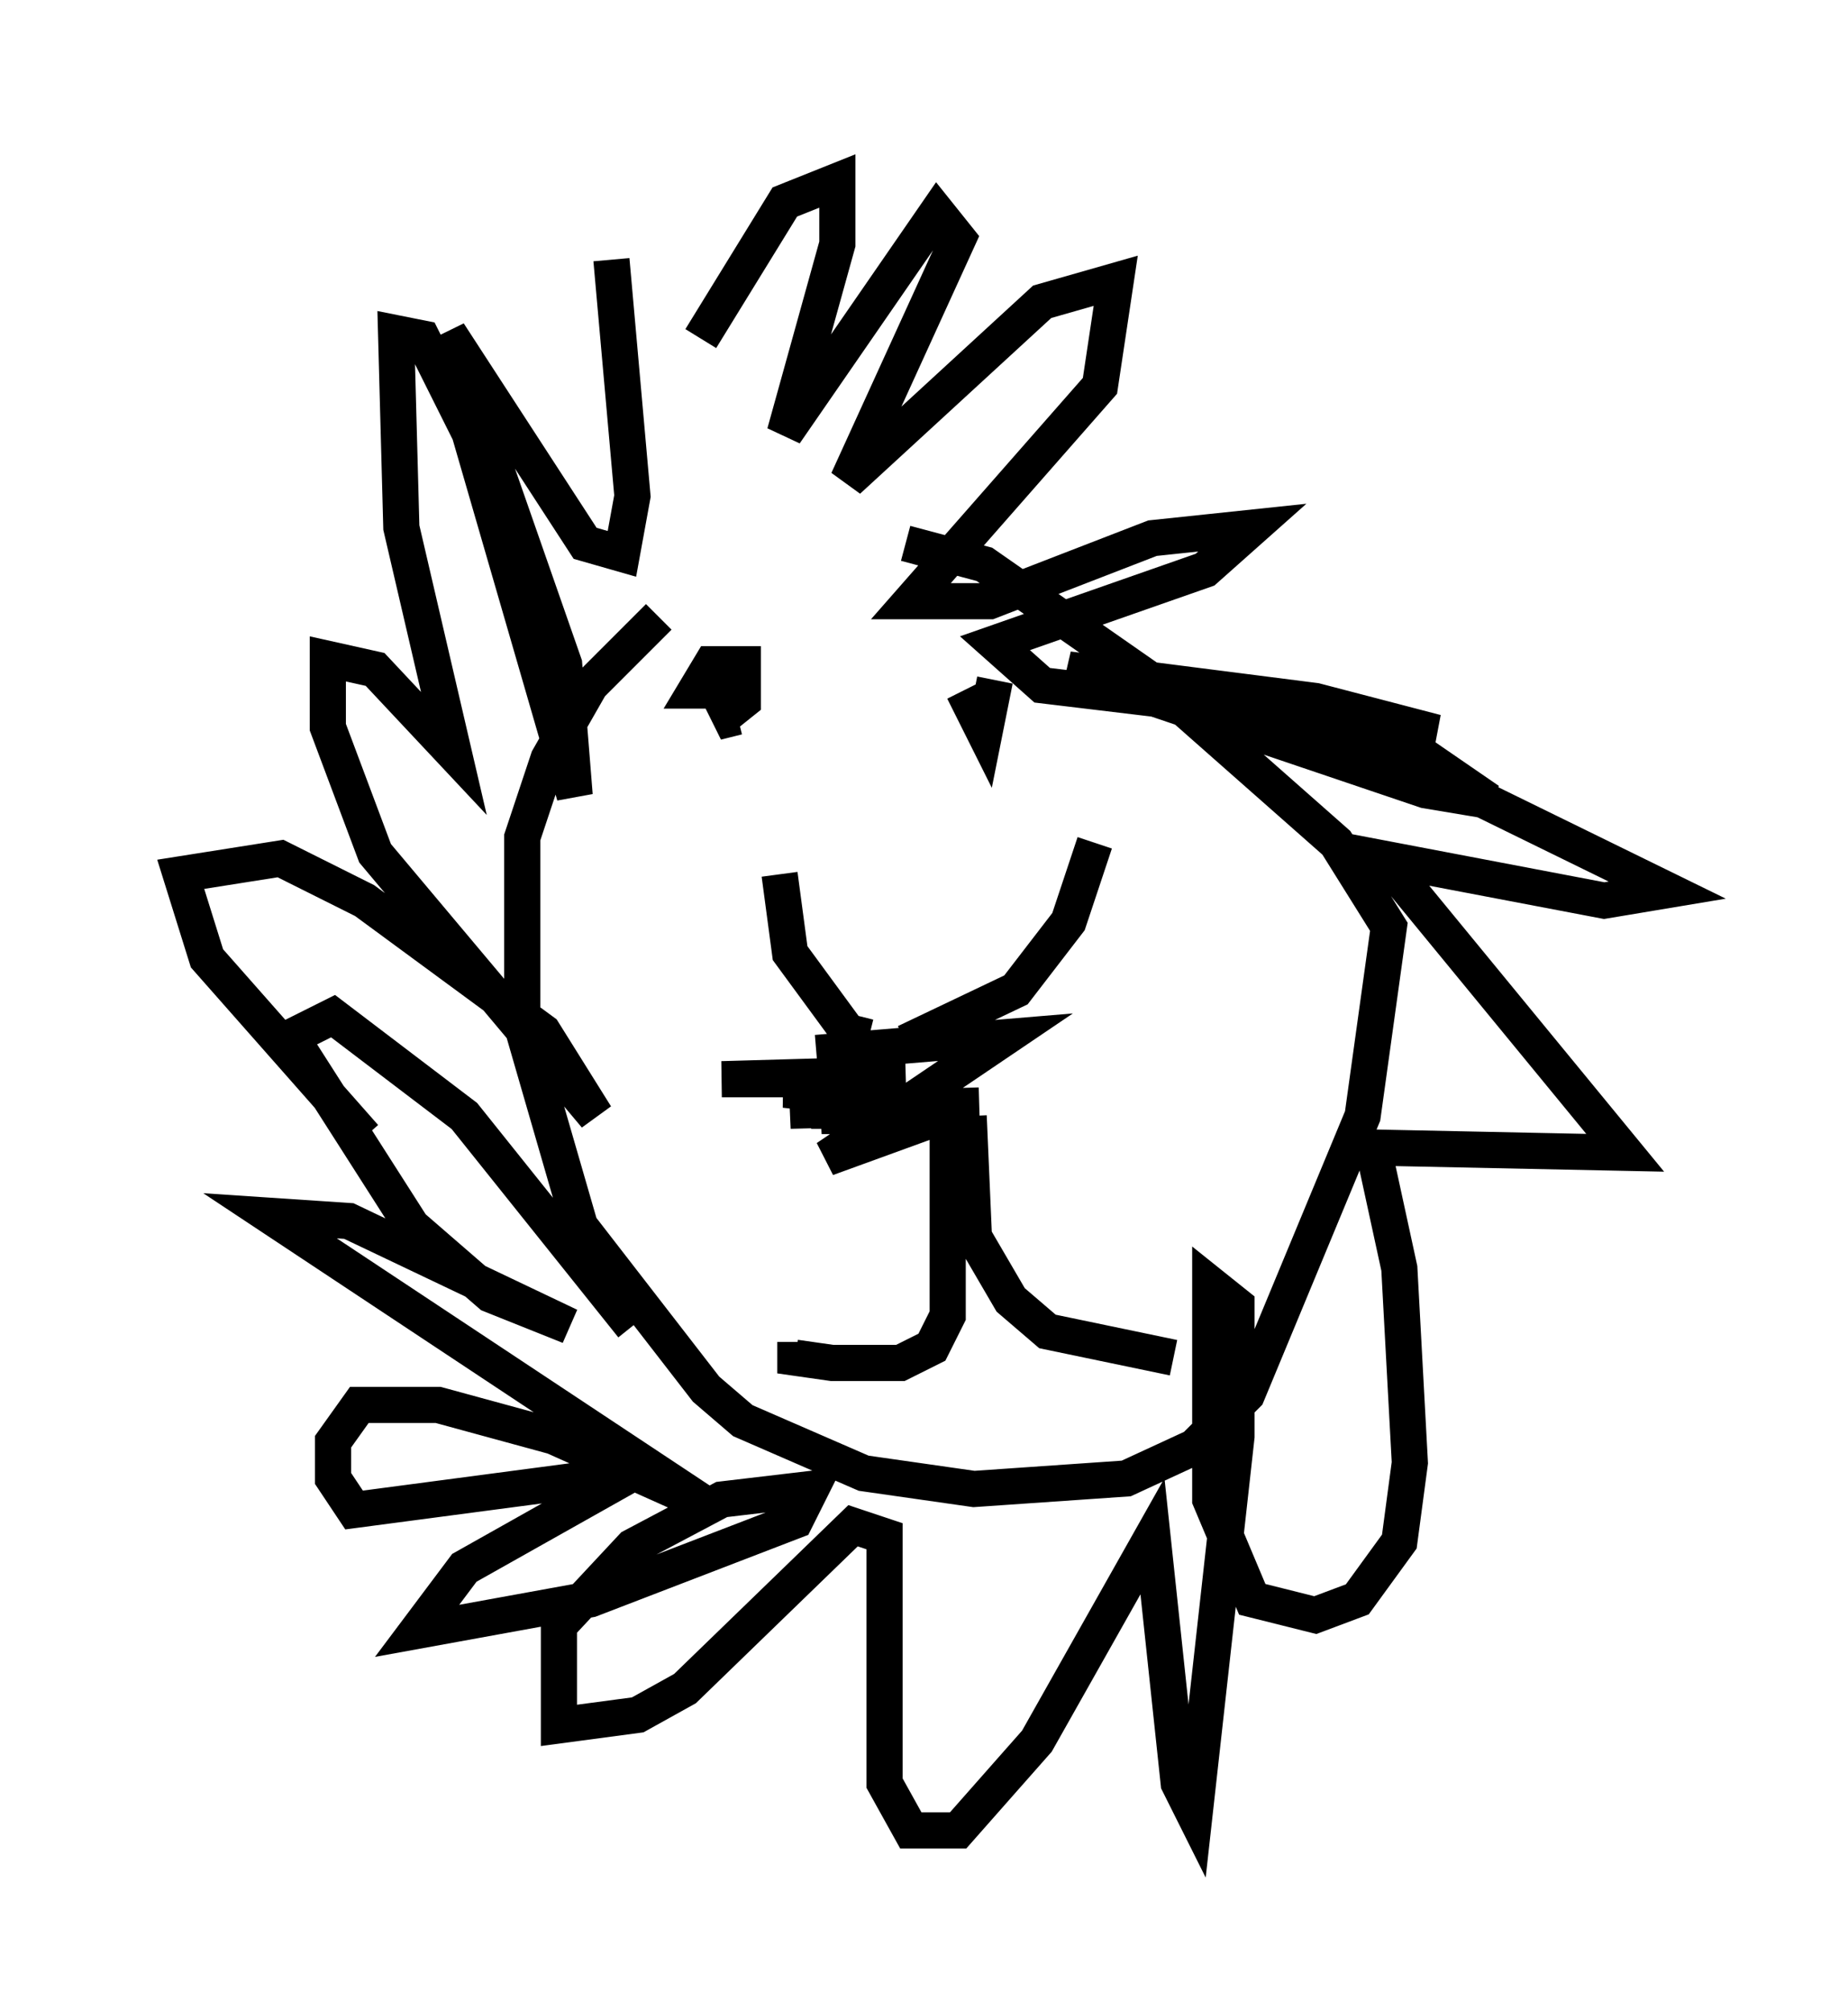 <?xml version="1.0" encoding="utf-8" ?>
<svg baseProfile="full" height="55.609" version="1.1" width="51.106" xmlns="http://www.w3.org/2000/svg" xmlns:ev="http://www.w3.org/2001/xml-events" xmlns:xlink="http://www.w3.org/1999/xlink"><defs /><rect fill="white" height="55.609" width="51.106" x="0" y="0" /><path d="M21.704, 14.877 m-3.486, 2.179 l-1.888, 1.888 -1.162, 2.034 l-0.726, 2.179 0.0, 5.229 l1.598, 5.52 3.486, 4.503 l1.017, 0.872 3.341, 1.453 l3.05, 0.436 4.212, -0.291 l1.888, -0.872 1.453, -1.453 l3.196, -7.698 0.726, -5.229 l-1.453, -2.324 -4.939, -4.358 l-4.793, -3.341 -2.179, -0.581 m-3.486, 9.151 l0.291, 2.179 1.598, 2.179 l0.581, 0.145 m6.246, -5.374 l-0.726, 2.179 -1.453, 1.888 l-3.05, 1.453 m-2.469, 0.291 l5.229, -0.436 -4.939, 3.341 l3.196, -1.162 -3.341, 0.0 l3.922, -0.436 -4.793, 0.291 l5.229, -0.145 -4.648, 0.145 l4.212, 0.0 -4.939, -0.581 l3.196, -0.291 -4.939, 0.0 l5.084, -0.145 m1.162, 1.162 l0.0, 5.52 -0.436, 0.872 l-0.872, 0.436 -1.888, 0.0 l-1.017, -0.145 0.0, -0.436 m4.793, -6.246 l0.145, 3.341 1.017, 1.743 l1.017, 0.872 3.486, 0.726 m-12.346, -18.447 l-0.872, 0.0 0.436, -0.726 l0.872, 0.0 0.0, 1.017 l-0.726, 0.581 0.581, -0.145 m7.117, -1.017 l-0.291, 1.453 -0.581, -1.162 m-7.263, -9.732 l2.324, -3.777 1.453, -0.581 l0.0, 1.743 -1.453, 5.229 l4.212, -6.101 0.581, 0.726 l-3.05, 6.682 5.374, -4.939 l2.034, -0.581 -0.436, 2.905 l-5.229, 5.955 2.179, 0.0 l4.503, -1.743 2.76, -0.291 l-1.307, 1.162 -5.81, 2.034 l1.307, 1.162 10.894, 1.307 l-3.341, -0.872 -6.827, -0.872 l9.877, 3.341 1.743, 0.291 l-2.324, -1.598 -6.827, -1.453 l6.972, 2.034 7.117, 3.486 l-1.743, 0.291 -6.101, -1.162 l6.682, 8.134 -6.972, -0.145 l0.726, 3.341 0.291, 5.374 l-0.291, 2.179 -1.162, 1.598 l-1.162, 0.436 -1.743, -0.436 l-1.162, -2.76 0.0, -5.955 l0.726, 0.581 0.0, 3.631 l-1.162, 10.458 -0.436, -0.872 l-0.726, -6.827 -3.196, 5.665 l-2.179, 2.469 -1.307, 0.0 l-0.726, -1.307 0.0, -6.827 l-0.872, -0.291 -4.648, 4.503 l-1.307, 0.726 -2.179, 0.291 l0.0, -2.76 2.034, -2.179 l2.469, -1.307 2.469, -0.291 l-0.436, 0.872 -5.665, 2.179 l-4.793, 0.872 1.307, -1.743 l4.648, -2.615 -7.698, 1.017 l-0.581, -0.872 0.0, -1.017 l0.726, -1.017 2.179, 0.0 l3.196, 0.872 4.212, 1.888 l-12.056, -7.989 2.179, 0.145 l6.101, 2.905 -2.179, -0.872 l-2.179, -1.888 -3.341, -5.229 l1.162, -0.581 3.631, 2.76 l4.648, 5.81 m-7.408, -5.229 l-4.358, -4.939 -0.726, -2.324 l2.76, -0.436 2.324, 1.162 l4.939, 3.631 1.453, 2.324 l-6.101, -7.263 -1.307, -3.486 l0.0, -1.888 1.307, 0.291 l2.179, 2.324 -1.453, -6.246 l-0.145, -5.374 0.726, 0.145 l1.307, 2.615 2.905, 10.022 l-0.291, -3.631 -3.196, -9.151 l3.777, 5.81 1.017, 0.291 l0.291, -1.598 -0.581, -6.536 " fill="none" stroke="black" stroke-width="1" /></svg>